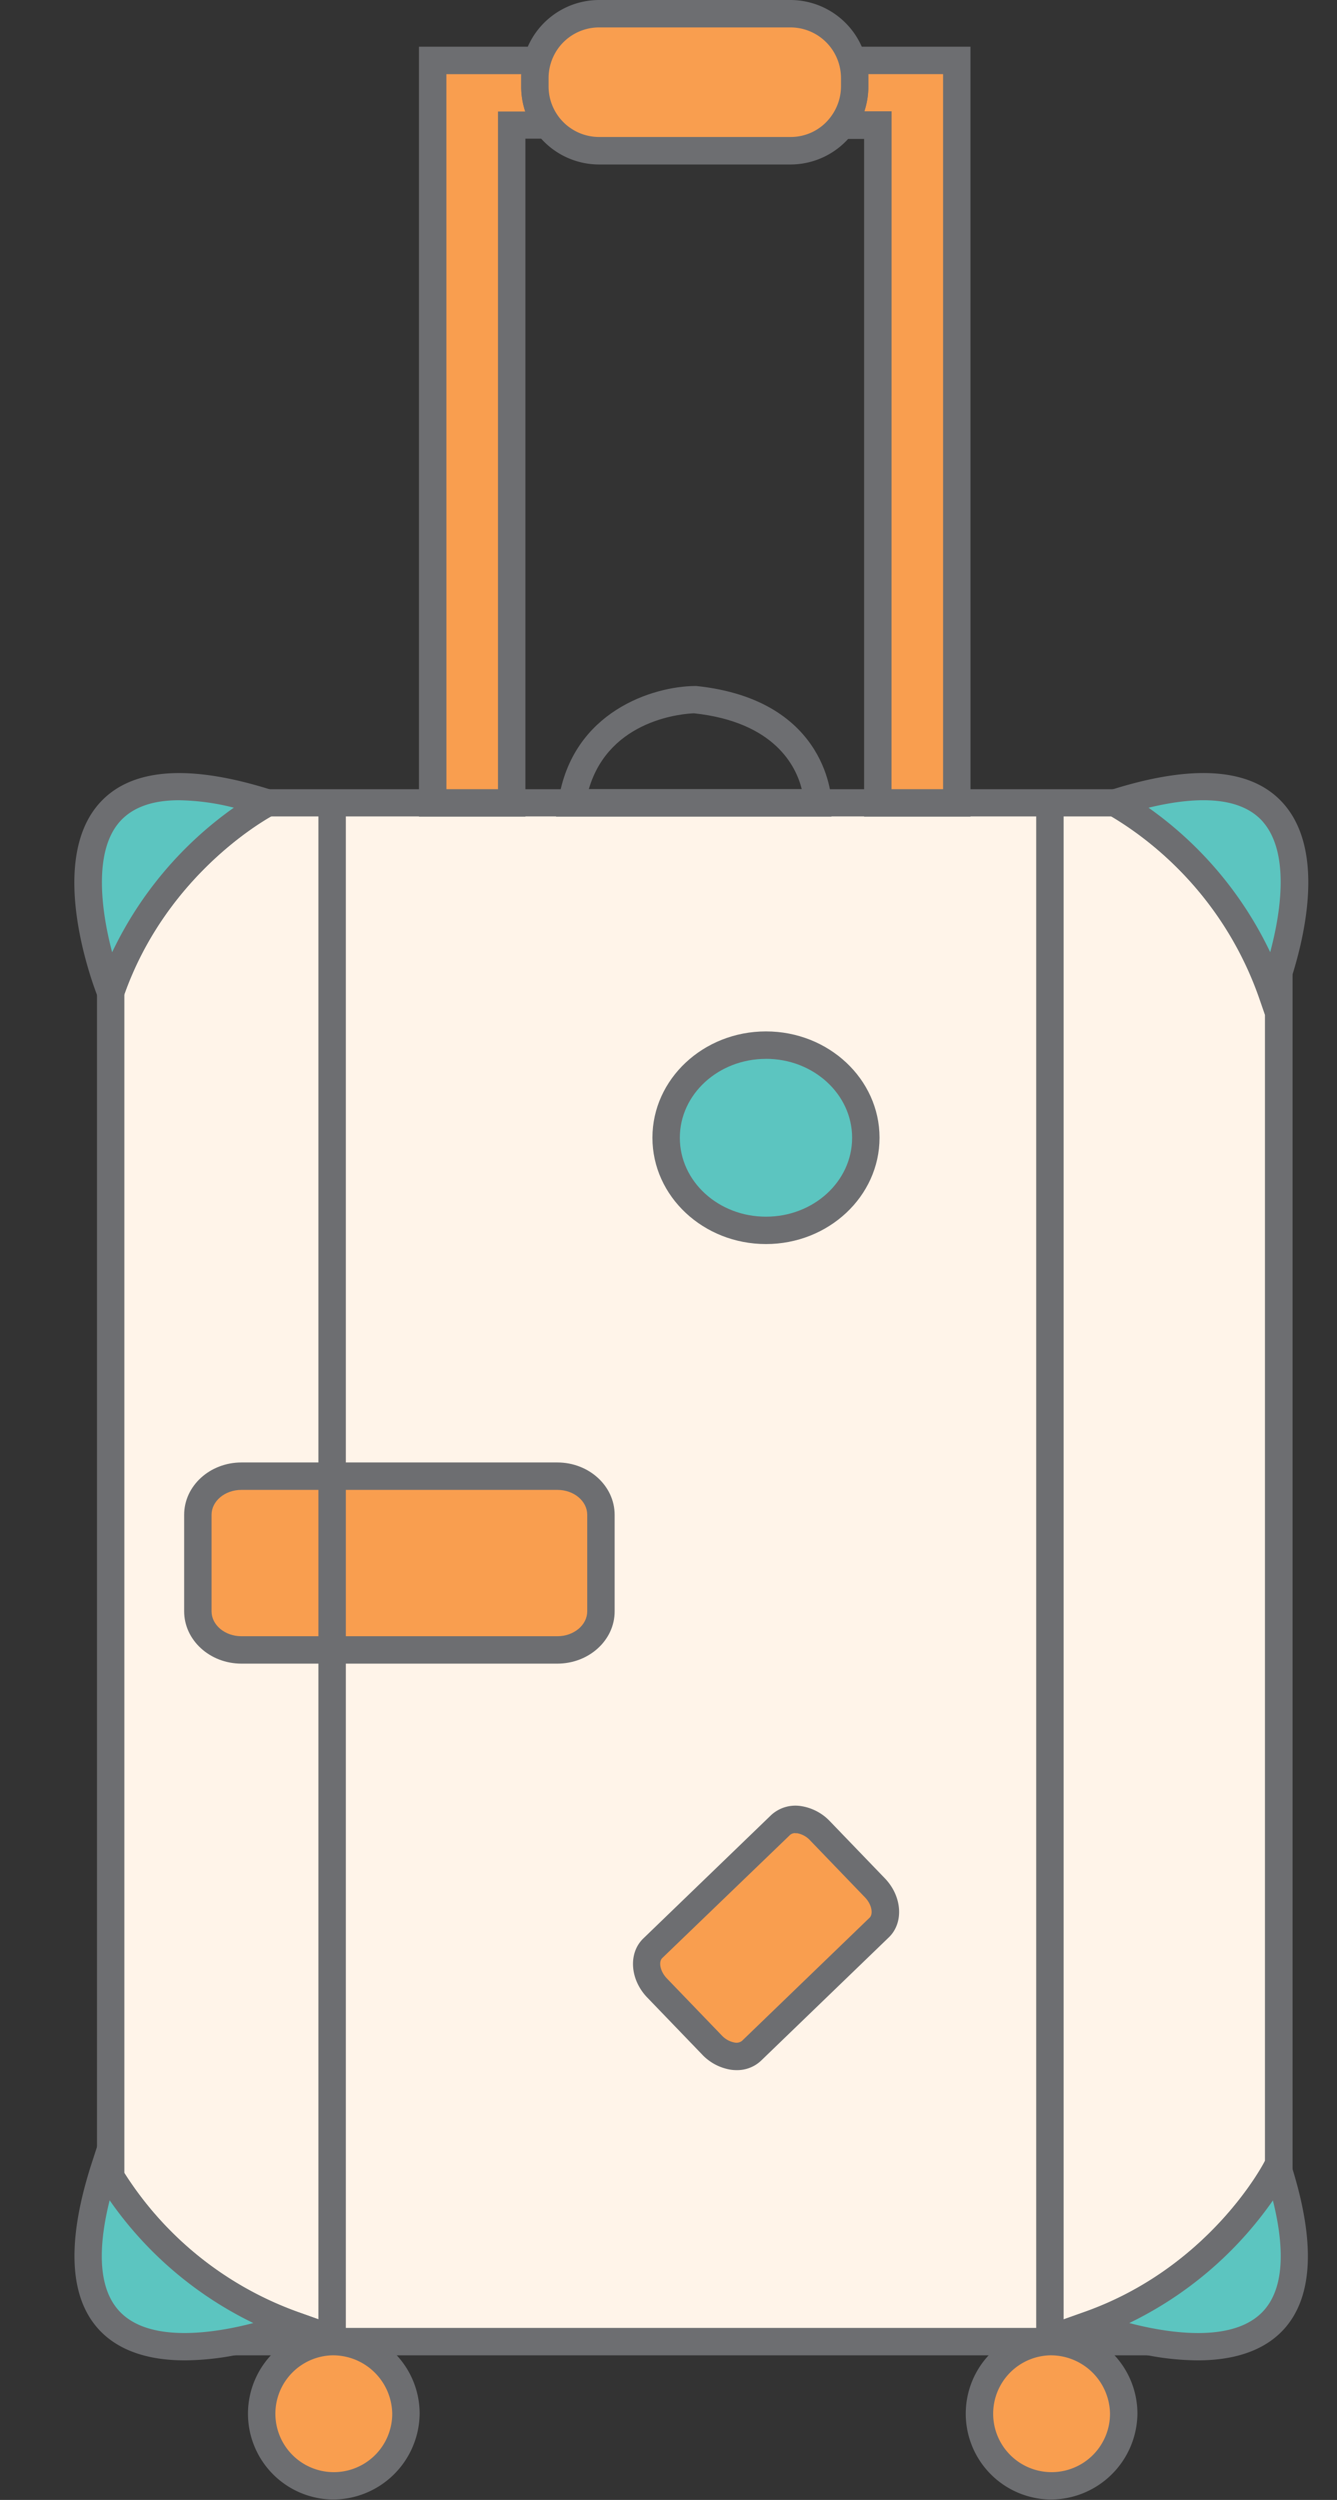 <svg xmlns="http://www.w3.org/2000/svg" viewBox="-19 0 341.45 638.356"><rect x="-19" y="0" width="341.45" height="638.356" fill="#333333" stroke="none"/><title>Depositphotos_104915792_02</title><g data-name="Layer 2"><g data-name="Layer 1"><g data-name="Layer 2"><g data-name="Layer 1-2"><path d="M307.59 248.11v306.25l-.34-1.07s-14.15 28.31-48 40.35a94.74 94.74 0 0 0 15.27 4.29h-234a94.75 94.75 0 0 0 15.27-4.29A91.68 91.68 0 0 1 9.27 555.9V253.33c11.81-34 40-48.3 40-48.3h216.48s28.21 14.35 40 48.3c.02 0 .84-2 1.84-5.22z" fill="#fff4e9"/><path d="M274.48 601.43H40.56l-.66-6.94c2-.39 4-.85 5.75-1.31a95 95 0 0 1-39.37-35.47l-.51-.84V252.74l.19-.56c12.14-34.89 40.54-49.66 41.74-50.27l.75-.38h218.14l.75.38c1.09.56 24.72 12.85 38.11 41.35l5.65-18v352.26l-4.89-15.82a95.31 95.31 0 0 1-36.8 31.48c1.76.46 3.7.91 5.74 1.31zm-211.15-7h188.38l-2.45-1 8.79-3.12c31.46-11.18 45.32-37.15 46-38.56v-292.6l-1.62-4.67a88 88 0 0 0-37.61-46H50.18C45.91 210.91 23 225 12.76 253.88v301A87.57 87.57 0 0 0 57 590.34l8.78 3.12z" fill="#6d6e71"/><ellipse cx="65.82" cy="616.34" rx="18.85" ry="18.41" fill="#f99e4f"/><path d="M65.82 638.25a21.92 21.92 0 1 1 22.35-21.91 22.16 22.16 0 0 1-22.35 21.91zm0-36.82a14.92 14.92 0 1 0 15.35 14.91 15.15 15.15 0 0 0-15.35-14.91z" fill="#6d6e71"/><ellipse cx="249.13" cy="616.34" rx="18.85" ry="18.41" fill="#f99e4f"/><path d="M249.13 638.25a21.92 21.92 0 1 1 22.35-21.91 22.16 22.16 0 0 1-22.35 21.91zm0-36.82a14.92 14.92 0 1 0 15.35 14.91 15.15 15.15 0 0 0-15.35-14.91z" fill="#6d6e71"/><ellipse cx="176.62" cy="290.52" rx="25.47" ry="23.65" fill="#5cc5c0"/><path d="M176.62 317.67c-16 0-29-12.18-29-27.15s13-27.15 29-27.15 29 12.18 29 27.15-13.03 27.15-29 27.15zm0-47.29c-12.11 0-22 9-22 20.15s9.85 20.15 22 20.15 22-9 22-20.15-9.89-20.16-22-20.16z" fill="#6d6e71"/><path d="M134.47 411.45c0 5.45-5 9.86-11.13 9.86H42.66c-6.15 0-11.13-4.41-11.13-9.86V386.8c0-5.45 5-9.86 11.13-9.86h80.68c6.15 0 11.13 4.41 11.13 9.86z" fill="#f99e4f"/><path d="M123.34 424.81H42.66c-8.07 0-14.63-6-14.63-13.36V386.8c0-7.37 6.56-13.36 14.63-13.36h80.68c8.07 0 14.63 6 14.63 13.36v24.65c.03 7.36-6.56 13.36-14.63 13.36zm-80.68-44.37c-4.21 0-7.63 2.85-7.63 6.36v24.65c0 3.51 3.42 6.36 7.63 6.36h80.68c4.21 0 7.63-2.85 7.63-6.36V386.8c0-3.51-3.42-6.36-7.63-6.36z" fill="#6d6e71"/><path d="M204.43 482c3.1 3.21 3.6 7.76 1.12 10.16L173 523.66c-2.48 2.4-7 1.73-10.11-1.48l-14-14.54c-3.1-3.21-3.6-7.76-1.12-10.16L180.29 466c2.48-2.4 7-1.73 10.11 1.48z" fill="#f99e4f"/><path d="M169.13 528.61a10.49 10.49 0 0 1-1.52-.11 12.87 12.87 0 0 1-7.3-3.88l-14-14.54c-4.44-4.6-4.9-11.37-1-15.11l32.6-31.46a9.14 9.14 0 0 1 7.76-2.31 12.87 12.87 0 0 1 7.3 3.88l14 14.54c4.44 4.6 4.9 11.37 1 15.11l-32.6 31.46a8.9 8.9 0 0 1-6.24 2.42zm15-60.52a1.94 1.94 0 0 0-1.36.46L150.12 500c-.93.9-.62 3.32 1.21 5.21l14 14.54a5.94 5.94 0 0 0 3.27 1.81 2.3 2.3 0 0 0 1.89-.42l32.6-31.46c.93-.9.62-3.32-1.21-5.21l-14-14.54a5.94 5.94 0 0 0-3.27-1.81 3.66 3.66 0 0 0-.53 0z" fill="#6d6e71"/><path d="M117.58 22a16.51 16.51 0 0 0 3.28 10h-9.18v173H91.51V15.43h26.71a16.15 16.15 0 0 0-.64 4.56z" fill="#f99e4f"/><path d="M115.18 208.52H88V11.93h34.9l-1.32 4.49a12.64 12.64 0 0 0-.49 3.57v2a13 13 0 0 0 2.58 7.82l4.18 5.6h-12.67zm-20.17-7h13.17V28.47h6.94a20.17 20.17 0 0 1-1-6.42v-3.11H95z" fill="#6d6e71"/><path d="M225.35 15.43V205h-20.17V32H196a16.61 16.61 0 0 0 3.27-10v-2a16.72 16.72 0 0 0-.64-4.56z" fill="#f99e4f"/><path d="M228.85 208.52h-27.17V35.47H189l4.15-5.59a13.06 13.06 0 0 0 2.63-7.88v-2a13.21 13.21 0 0 0-.5-3.61L194 11.93h34.84zm-20.17-7h13.17V18.93h-19.1V22a20.12 20.12 0 0 1-1 6.42h6.95z" fill="#6d6e71"/><path d="M199.28 20v2A16.61 16.61 0 0 1 196 32a16.28 16.28 0 0 1-13.07 6.57h-49A16.28 16.28 0 0 1 120.86 32a16.51 16.51 0 0 1-3.28-10v-2a16.15 16.15 0 0 1 .64-4.56A16.36 16.36 0 0 1 133.91 3.5h49a16.36 16.36 0 0 1 15.71 11.93 16.72 16.72 0 0 1 .66 4.57z" fill="#f99e4f"/><path d="M182.93 42h-49a19.91 19.91 0 0 1-19.83-20v-2a19.62 19.62 0 0 1 .78-5.55A19.92 19.92 0 0 1 133.91 0h49A19.94 19.94 0 0 1 202 14.47a20.2 20.2 0 0 1 .77 5.52v2A19.91 19.91 0 0 1 183 42zm-49-35a12.9 12.9 0 0 0-12.33 9.38 12.68 12.68 0 0 0-.5 3.6v2a12.91 12.91 0 0 0 12.81 13h49a12.7 12.7 0 0 0 10.26-5.16 13 13 0 0 0 2.61-7.82v-2a13.21 13.21 0 0 0-.5-3.61A12.91 12.91 0 0 0 182.93 7z" fill="#6d6e71"/><path d="M193.33 208.52H123l.62-4c3.52-23 24.32-29.25 34.82-29.35h.4c34.14 3.57 34.54 29.6 34.54 29.87zm-62-7h54.43c-1.45-5.85-6.92-17.15-27.52-19.38-2.23.08-21.6 1.25-26.87 19.38z" fill="#6d6e71"/><path d="M49.29 205s-28.21 14.35-40 48.3c-.02.03-28.29-69.9 40-48.3z" fill="#5cc5c0"/><path d="M9.51 263.28L6 254.64c-.56-1.4-13.64-34.39.63-49.8 8.07-8.72 22.77-9.77 43.69-3.15l8.15 2.58-7.61 3.87c-.34.18-27.14 14.25-38.3 46.34zm17.23-58.94q-10.06 0-14.94 5.24c-7 7.54-5 22.84-2.16 33.58a95.31 95.31 0 0 1 31.08-36.92 60.58 60.58 0 0 0-13.98-1.9z" fill="#6d6e71"/><path d="M307.59 248.11c-1 3.21-1.82 5.21-1.82 5.21-11.81-34-40-48.3-40-48.3 56.68-18.02 46.78 27.28 41.82 43.09z" fill="#5cc5c0"/><path d="M305.52 263.25l-3-8.77c-11.18-32.13-38-46.2-38.31-46.34l-7.57-3.88 8.11-2.57c20.42-6.47 34.93-5.62 43.12 2.55 11.41 11.37 6.85 33 3.12 44.92-1 3.31-1.88 5.4-1.92 5.49zm-31.2-57a95.34 95.34 0 0 1 31.07 36.89c2.59-9.67 5.38-26.07-2.52-34-5.28-5.21-14.87-6.19-28.55-2.89z" fill="#6d6e71"/><path d="M55.82 593.64a94.75 94.75 0 0 1-15.27 4.29c-19.23 3.7-48 2.43-32.77-44.64 0 0 .49 1 1.48 2.61a91.68 91.68 0 0 0 46.56 37.74z" fill="#5cc5c0"/><path d="M28.2 602.72c-9.87 0-17.44-2.76-22.23-8.19-7.39-8.37-7.9-22.61-1.5-42.32l2.62-8.07 3.83 7.57s.45.89 1.35 2.38A87.5 87.5 0 0 0 57 590.34l8.78 3.12-8.67 3.43a97.57 97.57 0 0 1-15.9 4.48 69.32 69.32 0 0 1-13.01 1.35zM9 561.84c-3.28 13.22-2.54 22.64 2.25 28.06 6.31 7.14 19.08 6.44 28.69 4.6 2-.39 4-.85 5.75-1.31A95.34 95.34 0 0 1 9 561.84z" fill="#6d6e71"/><path d="M274.48 597.93a94.74 94.74 0 0 1-15.27-4.29c33.88-12 48-40.35 48-40.35.12.36.23.72.34 1.07 14.53 46.02-13.98 47.24-33.07 43.57z" fill="#5cc5c0"/><path d="M286.85 602.72a69.28 69.28 0 0 1-13-1.35 97.62 97.62 0 0 1-15.85-4.48l-8.67-3.43 8.79-3.12c32-11.4 45.93-38.34 46-38.62l3.78-7.51 2.67 8q.2.59.36 1.14c6 19.18 5.4 33.07-1.92 41.28-4.79 5.37-12.34 8.09-22.16 8.09zm-17.45-9.53c1.76.46 3.7.91 5.74 1.31 9.58 1.84 22.32 2.55 28.65-4.55 4.81-5.4 5.58-14.83 2.29-28.07a95.3 95.3 0 0 1-36.68 31.31z" fill="#6d6e71"/><path fill="#6d6e71" d="M62.32 205.02h7v392.91h-7z"/><path fill="#6d6e71" d="M245.63 205.02h7v392.91h-7z"/></g></g></g></g></svg>
